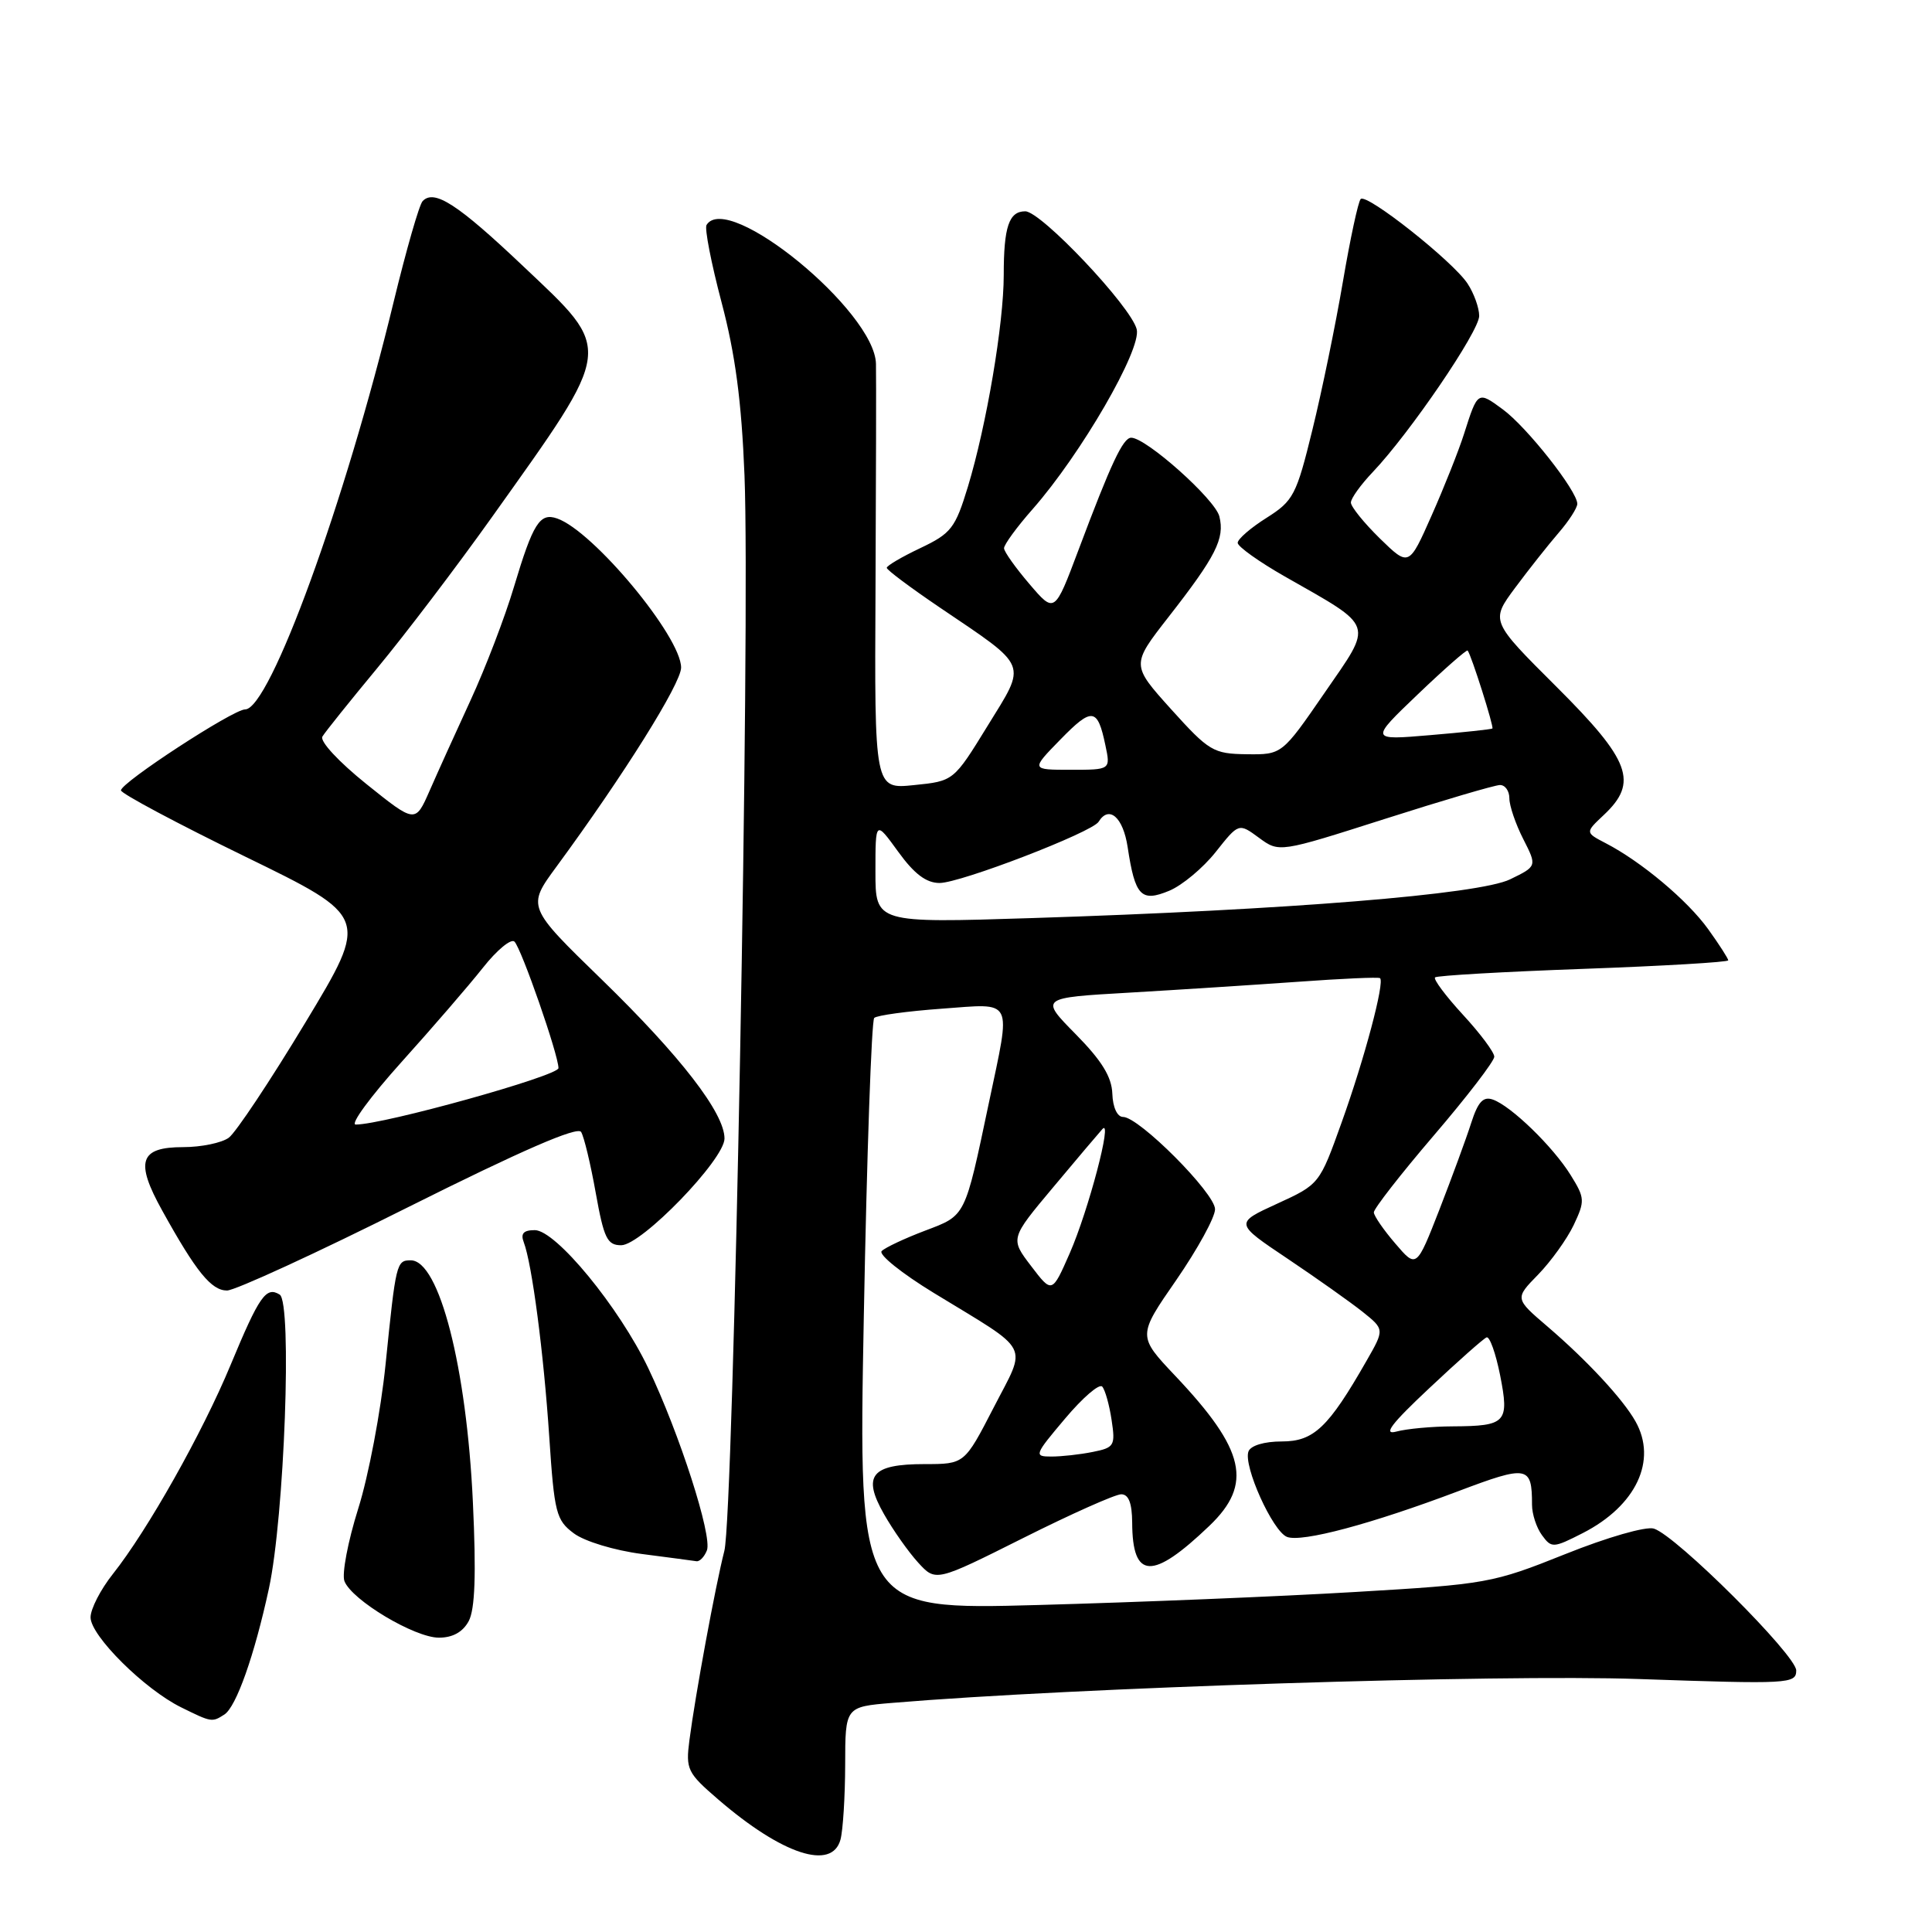 <?xml version="1.0" encoding="UTF-8" standalone="no"?>
<!DOCTYPE svg PUBLIC "-//W3C//DTD SVG 1.1//EN" "http://www.w3.org/Graphics/SVG/1.1/DTD/svg11.dtd" >
<svg xmlns="http://www.w3.org/2000/svg" xmlns:xlink="http://www.w3.org/1999/xlink" version="1.1" viewBox="0 0 256 256">
 <g >
 <path fill="currentColor"
d=" M 111.37 243.75 C 111.70 242.51 111.98 238.05 111.99 233.83 C 112.00 226.16 112.00 226.16 118.25 225.64 C 142.32 223.62 198.51 221.83 217.17 222.48 C 237.05 223.17 238.00 223.12 238.01 221.35 C 238.01 219.33 222.13 203.49 219.15 202.55 C 218.11 202.22 212.98 203.69 207.40 205.93 C 197.78 209.78 197.00 209.92 179.50 210.95 C 169.60 211.54 150.75 212.31 137.62 212.67 C 113.73 213.33 113.73 213.33 114.46 174.41 C 114.86 153.01 115.48 135.22 115.84 134.88 C 116.20 134.54 120.21 133.99 124.75 133.66 C 134.45 132.96 133.99 132.06 131.03 146.14 C 127.81 161.41 128.01 161.01 122.55 163.08 C 119.86 164.10 117.29 165.31 116.83 165.77 C 116.37 166.23 119.49 168.73 123.75 171.33 C 136.85 179.33 136.10 177.88 131.65 186.54 C 127.80 194.00 127.80 194.00 122.52 194.00 C 115.45 194.00 114.22 195.52 117.14 200.64 C 118.34 202.76 120.38 205.65 121.66 207.05 C 123.99 209.60 123.99 209.60 135.57 203.80 C 141.93 200.61 147.78 198.00 148.57 198.00 C 149.55 198.00 150.00 199.17 150.02 201.75 C 150.05 209.31 152.68 209.42 160.25 202.18 C 166.04 196.64 165.02 192.13 155.74 182.32 C 150.73 177.02 150.73 177.02 155.87 169.60 C 158.69 165.51 161.00 161.30 161.00 160.23 C 161.00 158.11 150.93 148.00 148.81 148.00 C 148.04 148.00 147.45 146.73 147.39 144.92 C 147.31 142.69 145.99 140.54 142.53 137.03 C 137.78 132.21 137.78 132.21 149.64 131.53 C 156.16 131.15 166.22 130.50 172.00 130.09 C 177.78 129.67 182.66 129.45 182.86 129.61 C 183.51 130.11 180.80 140.30 177.78 148.71 C 174.84 156.92 174.83 156.93 169.22 159.50 C 163.59 162.08 163.59 162.08 170.62 166.79 C 174.48 169.38 178.95 172.55 180.55 173.82 C 183.46 176.15 183.46 176.15 181.07 180.32 C 176.02 189.16 174.08 191.00 169.85 191.00 C 167.52 191.00 165.73 191.54 165.43 192.32 C 164.71 194.21 168.64 202.92 170.54 203.65 C 172.50 204.40 181.68 201.95 193.20 197.60 C 202.44 194.11 203.00 194.21 203.00 199.39 C 203.00 200.62 203.59 202.43 204.32 203.42 C 205.58 205.15 205.81 205.14 209.73 203.14 C 216.79 199.53 219.63 193.52 216.71 188.34 C 215.06 185.40 210.30 180.27 205.06 175.78 C 200.71 172.06 200.71 172.06 203.81 168.89 C 205.51 167.14 207.63 164.19 208.52 162.33 C 210.03 159.13 210.01 158.75 208.13 155.72 C 205.79 151.94 200.22 146.54 197.81 145.70 C 196.53 145.25 195.84 146.00 194.94 148.80 C 194.29 150.84 192.39 156.00 190.73 160.28 C 187.69 168.06 187.69 168.06 184.89 164.78 C 183.34 162.98 182.06 161.12 182.04 160.65 C 182.02 160.18 185.60 155.58 190.00 150.44 C 194.40 145.30 198.00 140.61 198.00 140.02 C 198.00 139.43 196.13 136.93 193.85 134.46 C 191.57 131.98 189.91 129.76 190.15 129.51 C 190.40 129.27 199.24 128.76 209.80 128.38 C 220.36 128.00 229.00 127.49 229.00 127.25 C 229.00 127.02 227.81 125.16 226.35 123.13 C 223.61 119.31 217.47 114.16 212.75 111.72 C 210.04 110.31 210.04 110.31 212.52 107.98 C 217.12 103.66 216.05 100.78 206.25 91.01 C 197.50 82.29 197.50 82.29 200.76 77.89 C 202.55 75.48 205.14 72.21 206.51 70.62 C 207.88 69.04 209.00 67.30 209.00 66.76 C 209.00 65.06 202.34 56.61 199.15 54.26 C 195.80 51.79 195.81 51.79 193.99 57.50 C 193.29 59.70 191.36 64.56 189.70 68.30 C 186.69 75.10 186.69 75.10 182.84 71.35 C 180.73 69.28 179.00 67.14 179.00 66.59 C 179.00 66.04 180.31 64.22 181.90 62.55 C 186.79 57.41 196.00 43.90 196.00 41.86 C 196.00 40.80 195.31 38.87 194.46 37.58 C 192.53 34.63 181.09 25.58 180.30 26.37 C 179.97 26.70 178.91 31.63 177.94 37.33 C 176.97 43.04 175.15 51.87 173.90 56.95 C 171.78 65.62 171.39 66.36 167.82 68.62 C 165.72 69.94 164.00 71.43 164.00 71.93 C 164.00 72.42 166.81 74.43 170.25 76.39 C 182.29 83.25 182.00 82.39 175.51 91.81 C 169.87 100.00 169.87 100.00 165.18 99.94 C 160.77 99.88 160.20 99.54 155.19 93.99 C 149.89 88.10 149.89 88.10 154.80 81.80 C 161.12 73.71 162.31 71.36 161.57 68.42 C 161.00 66.15 151.87 58.00 149.89 58.00 C 148.81 58.00 147.22 61.38 142.90 72.89 C 139.74 81.29 139.74 81.29 136.41 77.39 C 134.58 75.25 133.06 73.12 133.04 72.65 C 133.02 72.19 134.73 69.84 136.84 67.45 C 143.25 60.16 151.29 46.28 150.62 43.63 C 149.86 40.60 137.95 28.00 135.85 28.00 C 133.69 28.00 133.00 30.05 133.00 36.45 C 133.00 42.91 130.71 56.39 128.25 64.50 C 126.58 69.98 126.04 70.68 121.96 72.62 C 119.51 73.78 117.50 74.96 117.50 75.24 C 117.50 75.52 120.65 77.87 124.50 80.48 C 136.44 88.56 136.09 87.69 130.85 96.20 C 126.36 103.50 126.36 103.50 121.11 104.03 C 115.87 104.57 115.87 104.57 116.01 78.03 C 116.08 63.44 116.11 50.02 116.07 48.21 C 115.92 41.24 96.42 25.27 93.62 29.81 C 93.34 30.26 94.24 34.87 95.61 40.06 C 97.43 46.93 98.26 53.17 98.65 63.00 C 99.43 82.41 97.21 200.70 95.98 205.50 C 94.80 210.11 92.13 224.58 91.35 230.60 C 90.85 234.45 91.08 234.92 95.16 238.43 C 103.65 245.75 110.25 247.91 111.37 243.75 Z  M 29.72 227.19 C 31.29 226.20 33.71 219.37 35.63 210.50 C 37.69 200.97 38.73 172.57 37.06 171.54 C 35.26 170.42 34.36 171.71 30.56 180.85 C 26.81 189.89 19.54 202.79 14.95 208.57 C 13.33 210.61 12.00 213.19 12.00 214.31 C 12.00 216.74 19.15 223.85 24.02 226.24 C 28.03 228.22 28.10 228.23 29.72 227.19 Z  M 62.11 214.80 C 62.94 213.23 63.11 208.63 62.66 199.05 C 61.83 181.16 58.20 167.00 54.43 167.00 C 52.53 167.00 52.46 167.30 51.09 180.78 C 50.46 186.99 48.83 195.60 47.46 199.92 C 46.10 204.25 45.28 208.56 45.64 209.51 C 46.61 212.02 54.93 217.00 58.16 217.00 C 59.99 217.00 61.33 216.25 62.11 214.80 Z  M 93.67 205.43 C 94.40 203.52 90.04 189.96 85.90 181.29 C 82.04 173.21 73.65 163.00 70.86 163.00 C 69.37 163.00 68.96 163.45 69.40 164.60 C 70.49 167.45 72.04 179.24 72.78 190.40 C 73.45 200.49 73.69 201.43 76.04 203.18 C 77.46 204.24 81.43 205.44 85.04 205.91 C 88.59 206.37 91.85 206.80 92.28 206.87 C 92.71 206.94 93.33 206.29 93.67 205.43 Z  M 54.15 159.92 C 69.11 152.44 76.52 149.22 77.00 149.99 C 77.39 150.62 78.26 154.26 78.94 158.07 C 80.02 164.09 80.46 165.00 82.31 165.00 C 85.00 165.00 96.00 153.64 96.00 150.86 C 96.00 147.49 90.19 139.97 79.77 129.83 C 69.82 120.16 69.82 120.16 73.74 114.83 C 82.65 102.70 90.25 90.56 90.25 88.46 C 90.25 84.37 78.61 70.36 73.82 68.70 C 71.53 67.90 70.63 69.33 68.10 77.77 C 66.91 81.77 64.32 88.52 62.36 92.77 C 60.40 97.02 57.95 102.43 56.92 104.79 C 55.03 109.09 55.03 109.09 48.55 103.89 C 44.89 100.95 42.35 98.22 42.72 97.60 C 43.08 96.99 46.37 92.90 50.01 88.50 C 53.66 84.10 60.50 75.10 65.20 68.50 C 81.47 45.65 81.35 46.65 69.31 35.26 C 60.65 27.05 57.53 25.03 56.00 26.65 C 55.55 27.12 53.83 33.12 52.16 40.00 C 45.72 66.63 35.74 94.00 32.48 94.00 C 30.89 94.00 15.99 103.72 16.03 104.73 C 16.05 105.15 23.45 109.10 32.48 113.50 C 48.91 121.50 48.91 121.50 40.46 135.50 C 35.82 143.20 31.25 150.06 30.32 150.75 C 29.38 151.44 26.66 152.00 24.28 152.00 C 18.50 152.00 17.87 153.88 21.49 160.40 C 25.98 168.51 28.00 171.00 30.08 171.00 C 31.14 171.00 41.98 166.02 54.15 159.92 Z  M 141.12 187.98 C 143.45 185.21 145.66 183.30 146.05 183.73 C 146.43 184.15 146.99 186.14 147.29 188.14 C 147.81 191.56 147.66 191.82 144.79 192.39 C 143.12 192.73 140.65 193.00 139.32 193.00 C 136.98 193.00 137.04 192.81 141.12 187.98 Z  M 189.40 183.93 C 193.16 180.39 196.57 177.37 196.98 177.21 C 197.39 177.06 198.19 179.31 198.77 182.21 C 200.01 188.50 199.59 188.96 192.50 189.00 C 189.75 189.01 186.39 189.32 185.03 189.69 C 183.20 190.18 184.34 188.67 189.40 183.93 Z  M 136.63 167.76 C 133.85 164.12 133.85 164.12 139.56 157.31 C 142.69 153.56 145.63 150.10 146.08 149.60 C 147.47 148.08 144.22 160.41 141.75 166.05 C 139.40 171.40 139.40 171.40 136.63 167.76 Z  M 116.00 115.50 C 116.00 108.70 116.00 108.70 119.01 112.85 C 121.14 115.80 122.73 117.00 124.50 117.00 C 127.27 117.00 144.70 110.29 145.57 108.89 C 146.95 106.65 148.82 108.28 149.42 112.25 C 150.40 118.74 151.20 119.58 154.93 118.03 C 156.64 117.32 159.41 115.01 161.09 112.89 C 164.14 109.04 164.14 109.04 166.82 111.01 C 169.50 112.98 169.50 112.98 183.50 108.51 C 191.20 106.05 198.06 104.03 198.75 104.02 C 199.44 104.01 200.00 104.80 200.00 105.79 C 200.00 106.77 200.83 109.20 201.84 111.18 C 203.67 114.78 203.67 114.78 200.09 116.52 C 195.95 118.52 170.62 120.57 136.75 121.65 C 116.00 122.31 116.00 122.31 116.00 115.50 Z  M 140.50 98.00 C 144.71 93.68 145.43 93.77 146.47 98.75 C 147.16 102.00 147.16 102.00 141.88 102.00 C 136.59 102.00 136.59 102.00 140.50 98.00 Z  M 187.87 92.00 C 191.37 88.65 194.35 86.04 194.47 86.20 C 194.97 86.82 197.98 96.35 197.75 96.53 C 197.61 96.64 193.90 97.04 189.50 97.41 C 181.50 98.09 181.50 98.09 187.87 92.00 Z  M 53.18 140.75 C 57.27 136.21 62.13 130.58 63.99 128.23 C 65.84 125.88 67.73 124.33 68.17 124.77 C 69.10 125.70 74.00 139.78 74.00 141.53 C 74.00 142.56 50.80 149.02 47.13 149.01 C 46.37 149.00 49.10 145.29 53.18 140.75 Z "/>
</g>
</svg>